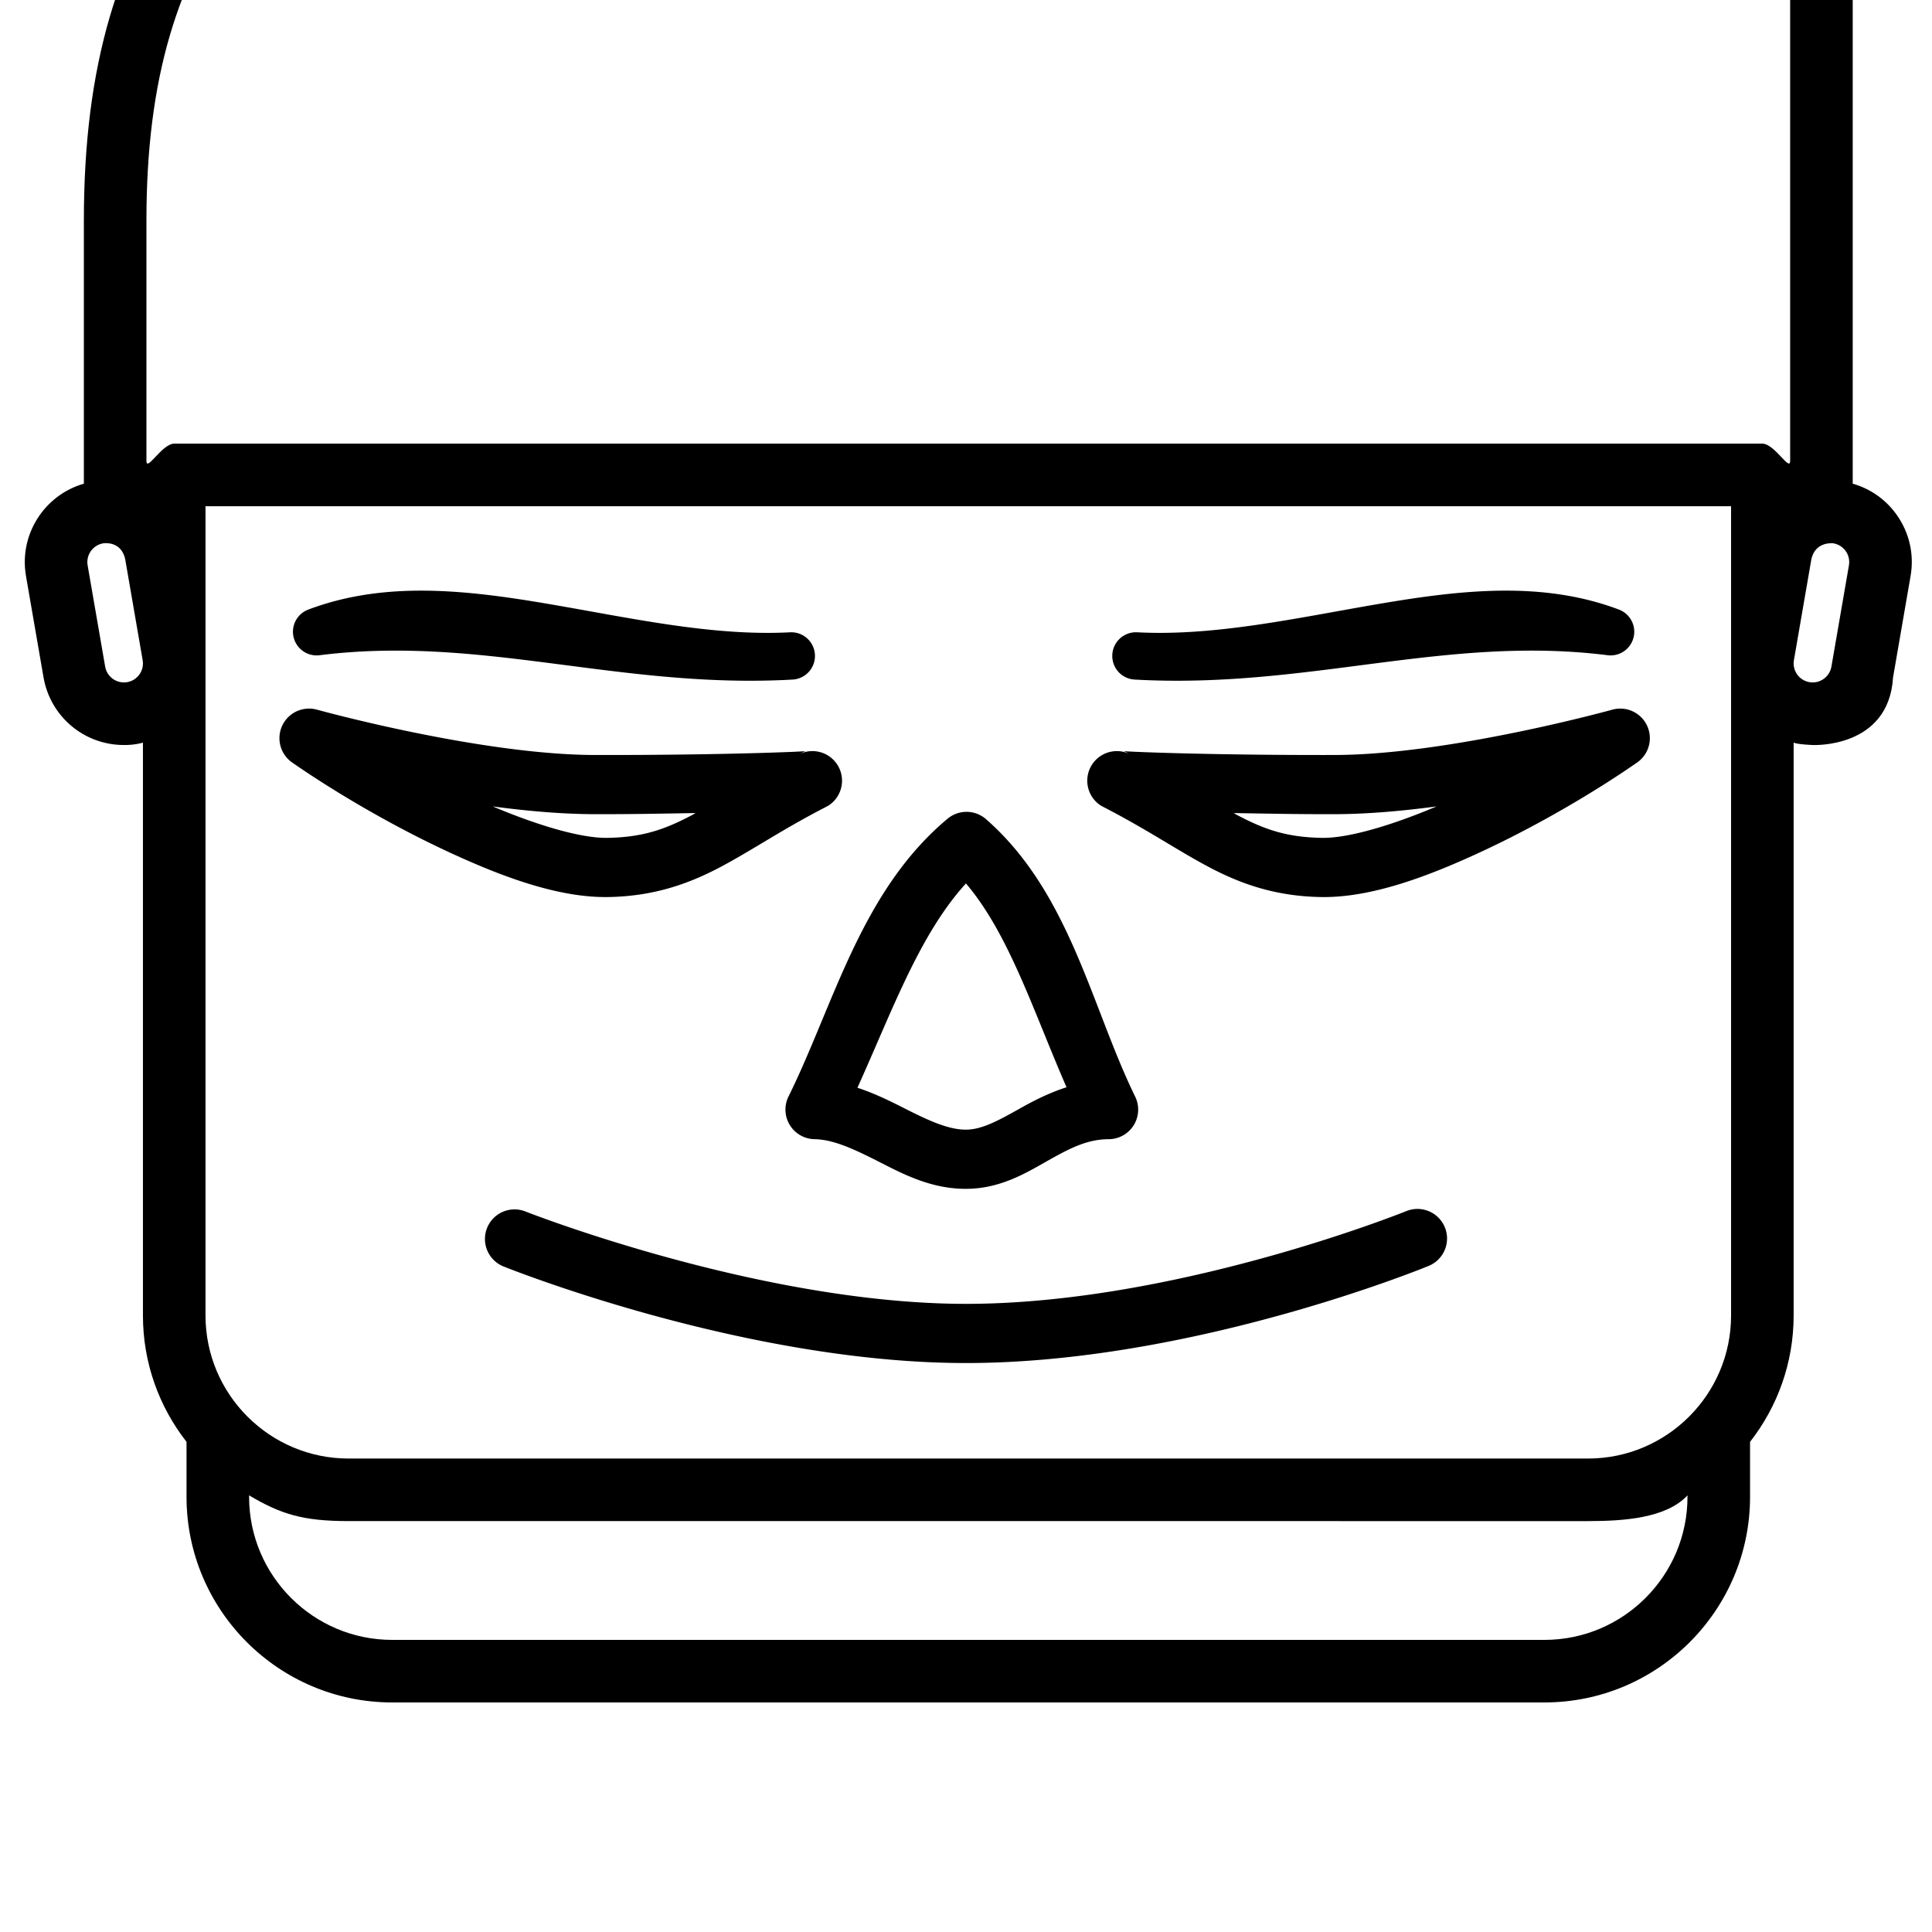 <?xml version="1.0" encoding="UTF-8" standalone="no"?>
<svg
   version="1.1"
   id="Capa_1"
   x="0px"
   y="0px"
   viewBox="0 0 408.063 408.063"
   style="enable-background:new 0 0 408.063 408.063;"
   xml:space="preserve"
   sodipodi:docname="item-bag-of-holding.svg"
   inkscape:version="1.1 (c4e8f9ed74, 2021-05-24)"
   xmlns:inkscape="http://www.inkscape.org/namespaces/inkscape"
   xmlns:sodipodi="http://sodipodi.sourceforge.net/DTD/sodipodi-0.dtd"
   xmlns="http://www.w3.org/2000/svg"
   xmlns:svg="http://www.w3.org/2000/svg"
   xmlns:rdf="http://www.w3.org/1999/02/22-rdf-syntax-ns#"
   xmlns:cc="http://creativecommons.org/ns#"
   xmlns:dc="http://purl.org/dc/elements/1.1/"><defs
   id="defs196" /><sodipodi:namedview
   pagecolor="#ffffff"
   bordercolor="#666666"
   borderopacity="1"
   objecttolerance="10"
   gridtolerance="10"
   guidetolerance="10"
   inkscape:pageopacity="0"
   inkscape:pageshadow="2"
   inkscape:window-width="2560"
   inkscape:window-height="1388"
   id="namedview194"
   showgrid="false"
   inkscape:zoom="2.0638092"
   inkscape:cx="144.15092"
   inkscape:cy="225.5538"
   inkscape:window-x="1080"
   inkscape:window-y="1132"
   inkscape:window-maximized="1"
   inkscape:current-layer="Capa_1"
   inkscape:document-rotation="0"
   inkscape:pagecheckerboard="0" />
<path
   d="m 400.643,108.787 c -2.291,-3.249 -5.559,-5.554 -9.328,-6.628 v -284.379 c 0,-27.195 -16.237,-43.43 -43.429,-43.43 -51.103,0 -158.053,76.678 -221.956,122.492 -6.656,4.773 -12.83,9.199 -18.402,13.151 -61.052,43.317 -89.814,70.912 -89.814,136.595 V 102.16 C 9.372,104.551 3.978,112.913 5.488,121.657 l 3.704,21.401 c 1.432,8.285 8.568,14.298 16.97,14.298 0.981,0 2.209,-0.016 4.029,-0.496 v 120.987 c 0,10.057 3.445,19.321 9.206,26.689 v 11.613 c 0,23.948 19.483,43.429 43.432,43.429 H 326.207 c 23.946,0 43.426,-19.481 43.426,-43.429 v -11.613 c 5.76,-7.371 9.206,-16.632 9.206,-26.689 V 156.86 c 0.932,0.389 4.032,0.496 4.032,0.496 v 0 c 0,0 16.061,0.801 16.967,-14.298 l 3.701,-21.401 c 0.786,-4.535 -0.244,-9.106 -2.897,-12.869 z M 73.62,308.063 c -16.659,0 -30.215,-13.553 -30.215,-30.215 V 106.92 H 365.625 v 170.928 c 0,16.662 -13.555,30.215 -30.217,30.215 z M 115.176,-79.23 c 5.588,-3.964 11.779,-8.403 18.457,-13.189 58.503,-41.944 167.4,-120.017 214.254,-120.017 24.973,0 30.215,16.432 30.215,30.216 V 97.339 c 0,2.409 -3.296,-3.634 -5.869,-3.634 H 36.798 c -2.573,0 -5.869,6.047 -5.869,3.637 v -50.754 c 0,-59.798 25.669,-84.259 84.246,-125.818 z M 29.458,142.435 c -0.62,0.877 -1.543,1.46 -2.599,1.644 -2.212,0.377 -4.271,-1.113 -4.646,-3.273 l -3.704,-21.401 c -0.377,-2.183 1.092,-4.268 3.276,-4.646 0.233,-0.041 3.761,-0.527 4.646,3.276 l 3.701,21.403 c 0.184,1.057 -0.057,2.122 -0.674,2.997 z M 326.207,346.365 H 82.829 c -16.662,0 -30.217,-13.555 -30.217,-30.215 v -0.309 c 6.657,3.945 11.293,5.435 21.008,5.435 H 335.408 c 7.619,0 16.517,-0.617 21.011,-5.435 v 0.309 c 0,16.659 -13.555,30.215 -30.212,30.215 z m 64.312,-226.962 -3.701,21.403 c -0.371,2.161 -2.442,3.655 -4.644,3.273 -1.058,-0.184 -1.982,-0.766 -2.599,-1.641 -0.62,-0.877 -0.859,-1.944 -0.677,-3.002 l 3.701,-21.403 c 0.87,-3.664 4.411,-3.314 4.646,-3.273 1.058,0.184 1.98,0.766 2.599,1.644 0.617,0.875 0.856,1.941 0.674,3 z"
   id="path161"
   style="stroke-width:1.321"
   sodipodi:nodetypes="ccssccscccscscsssscscsscccsssccssccccsscsscccccccccccscsccccccssccscc" />
<g
   id="g163"
   transform="translate(0,-44)">
</g>
<g
   id="g165"
   transform="translate(0,-44)">
</g>
<g
   id="g167"
   transform="translate(0,-44)">
</g>
<g
   id="g169"
   transform="translate(0,-44)">
</g>
<g
   id="g171"
   transform="translate(0,-44)">
</g>
<g
   id="g173"
   transform="translate(0,-44)">
</g>
<g
   id="g175"
   transform="translate(0,-44)">
</g>
<g
   id="g177"
   transform="translate(0,-44)">
</g>
<g
   id="g179"
   transform="translate(0,-44)">
</g>
<g
   id="g181"
   transform="translate(0,-44)">
</g>
<g
   id="g183"
   transform="translate(0,-44)">
</g>
<g
   id="g185"
   transform="translate(0,-44)">
</g>
<g
   id="g187"
   transform="translate(0,-44)">
</g>
<g
   id="g189"
   transform="translate(0,-44)">
</g>
<g
   id="g191"
   transform="translate(0,-44)">
</g>
<path
   style="color:#000000;stroke-linejoin:round;stroke-miterlimit:3;-inkscape-stroke:none;stroke:none"
   d="m 66.965,149.896 a 6.251,6.251 0 0 0 -5.266,11.146 c 8.285,5.757 19.993,12.771 32.041,18.436 12.048,5.664 24.135,10.166 34.744,9.988 9.515,-0.16 16.86,-2.731 23.635,-6.314 6.775,-3.584 13.165,-8.012 22.537,-12.82 l -0.01,-0.018 c 0.142,-0.078 0.111,-0.033 0.281,-0.131 a 6.251,6.251 0 0 0 -5.938,-10.971 c 0.591,-0.321 0.983,-0.506 1.18,-0.557 -0.555,0.036 -1.348,0.081 -2.418,0.129 -2.28,0.102 -5.602,0.216 -9.715,0.322 -8.225,0.212 -19.633,0.387 -32.469,0.357 -24.241,-0.056 -58.604,-9.568 -58.604,-9.568 z m 103.871,8.711 c -0.012,0.001 -0.128,0.01 -0.176,0.014 0.005,0.001 0.014,0.011 0.021,0.01 0.157,-0.026 0.171,-0.025 0.154,-0.023 z m -2.121,0.734 c -0.014,0.007 -0.022,0.013 -0.035,0.019 l -0.002,-0.002 c 0.023,-0.013 0.015,-0.005 0.037,-0.018 z m -64.646,10.984 c 7.174,0.963 14.547,1.623 21.471,1.639 8.445,0.02 14.64,-0.127 21.377,-0.236 -0.194,0.105 -0.451,0.274 -0.643,0.375 -5.811,3.074 -10.454,4.738 -18,4.865 -5.491,0.092 -14.661,-2.601 -24.205,-6.643 z"
   id="path200" /><path
   style="color:#000000;stroke-linejoin:round;stroke-miterlimit:3;-inkscape-stroke:none;stroke:none"
   d="m 204.221,171.473 a 6.251,6.251 0 0 0 -4.08,1.451 c -18.361,15.333 -23.999,39.258 -33.596,58.666 a 6.251,6.251 0 0 0 5.496,9.02 c 3.984,0.067 8.282,2.068 13.432,4.682 5.15,2.614 11.178,5.879 18.736,5.805 7.315,-0.072 12.776,-3.51 17.318,-6.066 4.542,-2.557 8.162,-4.4 12.645,-4.418 a 6.251,6.251 0 0 0 5.59,-8.996 c -9.254,-18.92 -13.767,-43.078 -31.498,-58.596 a 6.251,6.251 0 0 0 -4.043,-1.547 z m -0.199,15.121 c 9.079,10.686 14.155,26.772 21.242,43.047 -3.804,1.224 -7.108,2.943 -9.867,4.496 -4.704,2.648 -8.033,4.427 -11.311,4.459 -3.666,0.036 -7.82,-1.844 -12.955,-4.451 -2.967,-1.506 -6.307,-3.175 -10.029,-4.398 7.404,-16.399 13.129,-32.419 22.92,-43.152 z"
   id="path1029" /><path
   style="color:#000000;stroke-linejoin:round;stroke-miterlimit:3;-inkscape-stroke:none;paint-order:markers stroke fill;stroke:none"
   d="m 90.117,124.758 c -8.511,-0.102 -16.897,0.931 -25.012,3.998 a 5,5 0 0 0 2.393,9.637 c 34.244,-4.304 63.411,7.198 99.959,5.139 0.006,-3.4e-4 0.012,3.4e-4 0.018,0 a 5,5 0 0 0 -0.547,-9.984 c -0.006,3.1e-4 -0.012,-3e-4 -0.018,0 -16.467,0.87 -33.808,-3.047 -51.031,-5.982 -8.614,-1.468 -17.251,-2.705 -25.762,-2.807 z"
   id="path1031" /><path
   style="color:#000000;stroke-linejoin:round;stroke-miterlimit:3;-inkscape-stroke:none;stroke:none"
   d="m 340.529,149.896 c 0,0 -34.362,9.512 -58.604,9.568 -12.835,0.03 -24.244,-0.146 -32.469,-0.357 -4.113,-0.106 -7.433,-0.221 -9.713,-0.322 -1.07,-0.048 -1.865,-0.092 -2.42,-0.129 0.197,0.051 0.589,0.235 1.18,0.557 a 6.251,6.251 0 0 0 -5.938,10.971 c 0.171,0.099 0.14,0.053 0.283,0.131 l -0.01,0.018 c 9.372,4.808 15.761,9.237 22.535,12.82 6.775,3.584 14.121,6.155 23.637,6.314 10.609,0.178 22.696,-4.324 34.744,-9.988 12.048,-5.664 23.754,-12.679 32.039,-18.436 a 6.251,6.251 0 0 0 -5.266,-11.146 z m -103.871,8.711 c -0.017,-0.002 -0.001,-0.003 0.156,0.023 0.007,0.001 0.016,-0.009 0.021,-0.01 -0.049,-0.004 -0.166,-0.012 -0.178,-0.014 z m 2.121,0.734 c 0.022,0.013 0.014,0.004 0.037,0.018 l -0.002,0.002 c -0.014,-0.007 -0.022,-0.013 -0.035,-0.019 z m 64.648,10.984 c -9.545,4.041 -18.716,6.735 -24.207,6.643 -7.546,-0.127 -12.189,-1.791 -18,-4.865 -0.192,-0.102 -0.448,-0.27 -0.643,-0.375 6.737,0.109 12.932,0.256 21.377,0.236 6.925,-0.016 14.298,-0.675 21.473,-1.639 z"
   id="path1035" /><path
   style="color:#000000;stroke-linejoin:round;stroke-miterlimit:3;-inkscape-stroke:none;paint-order:markers stroke fill;stroke:none"
   d="m 316.939,124.758 c -8.511,0.102 -17.147,1.338 -25.762,2.807 -17.224,2.936 -34.566,6.853 -51.033,5.982 -0.005,-2.7e-4 -0.011,2.8e-4 -0.016,0 a 5,5 0 0 0 -0.547,9.984 c 0.005,3e-4 0.01,-3e-4 0.016,0 36.549,2.059 65.716,-9.443 99.961,-5.139 a 5,5 0 0 0 2.391,-9.637 c -8.115,-3.068 -16.499,-4.1 -25.01,-3.998 z"
   id="path1037" /><path
   style="color:#000000;stroke-linecap:round;stroke-linejoin:round;stroke-miterlimit:3;-inkscape-stroke:none;stroke:none"
   d="m 297.021,255.807 c 0,0 -48.49,19.584 -92.99,19.584 -43.562,0 -93.035,-19.506 -93.035,-19.506 a 6.25,6.25 0 0 0 -8.123,3.486 6.25,6.25 0 0 0 3.486,8.123 c 0,0 50.447,20.396 97.672,20.396 48.109,0 97.719,-20.514 97.719,-20.514 a 6.25,6.25 0 0 0 3.42,-8.15 6.25,6.25 0 0 0 -8.148,-3.42 z"
   id="path1041" /></svg>
